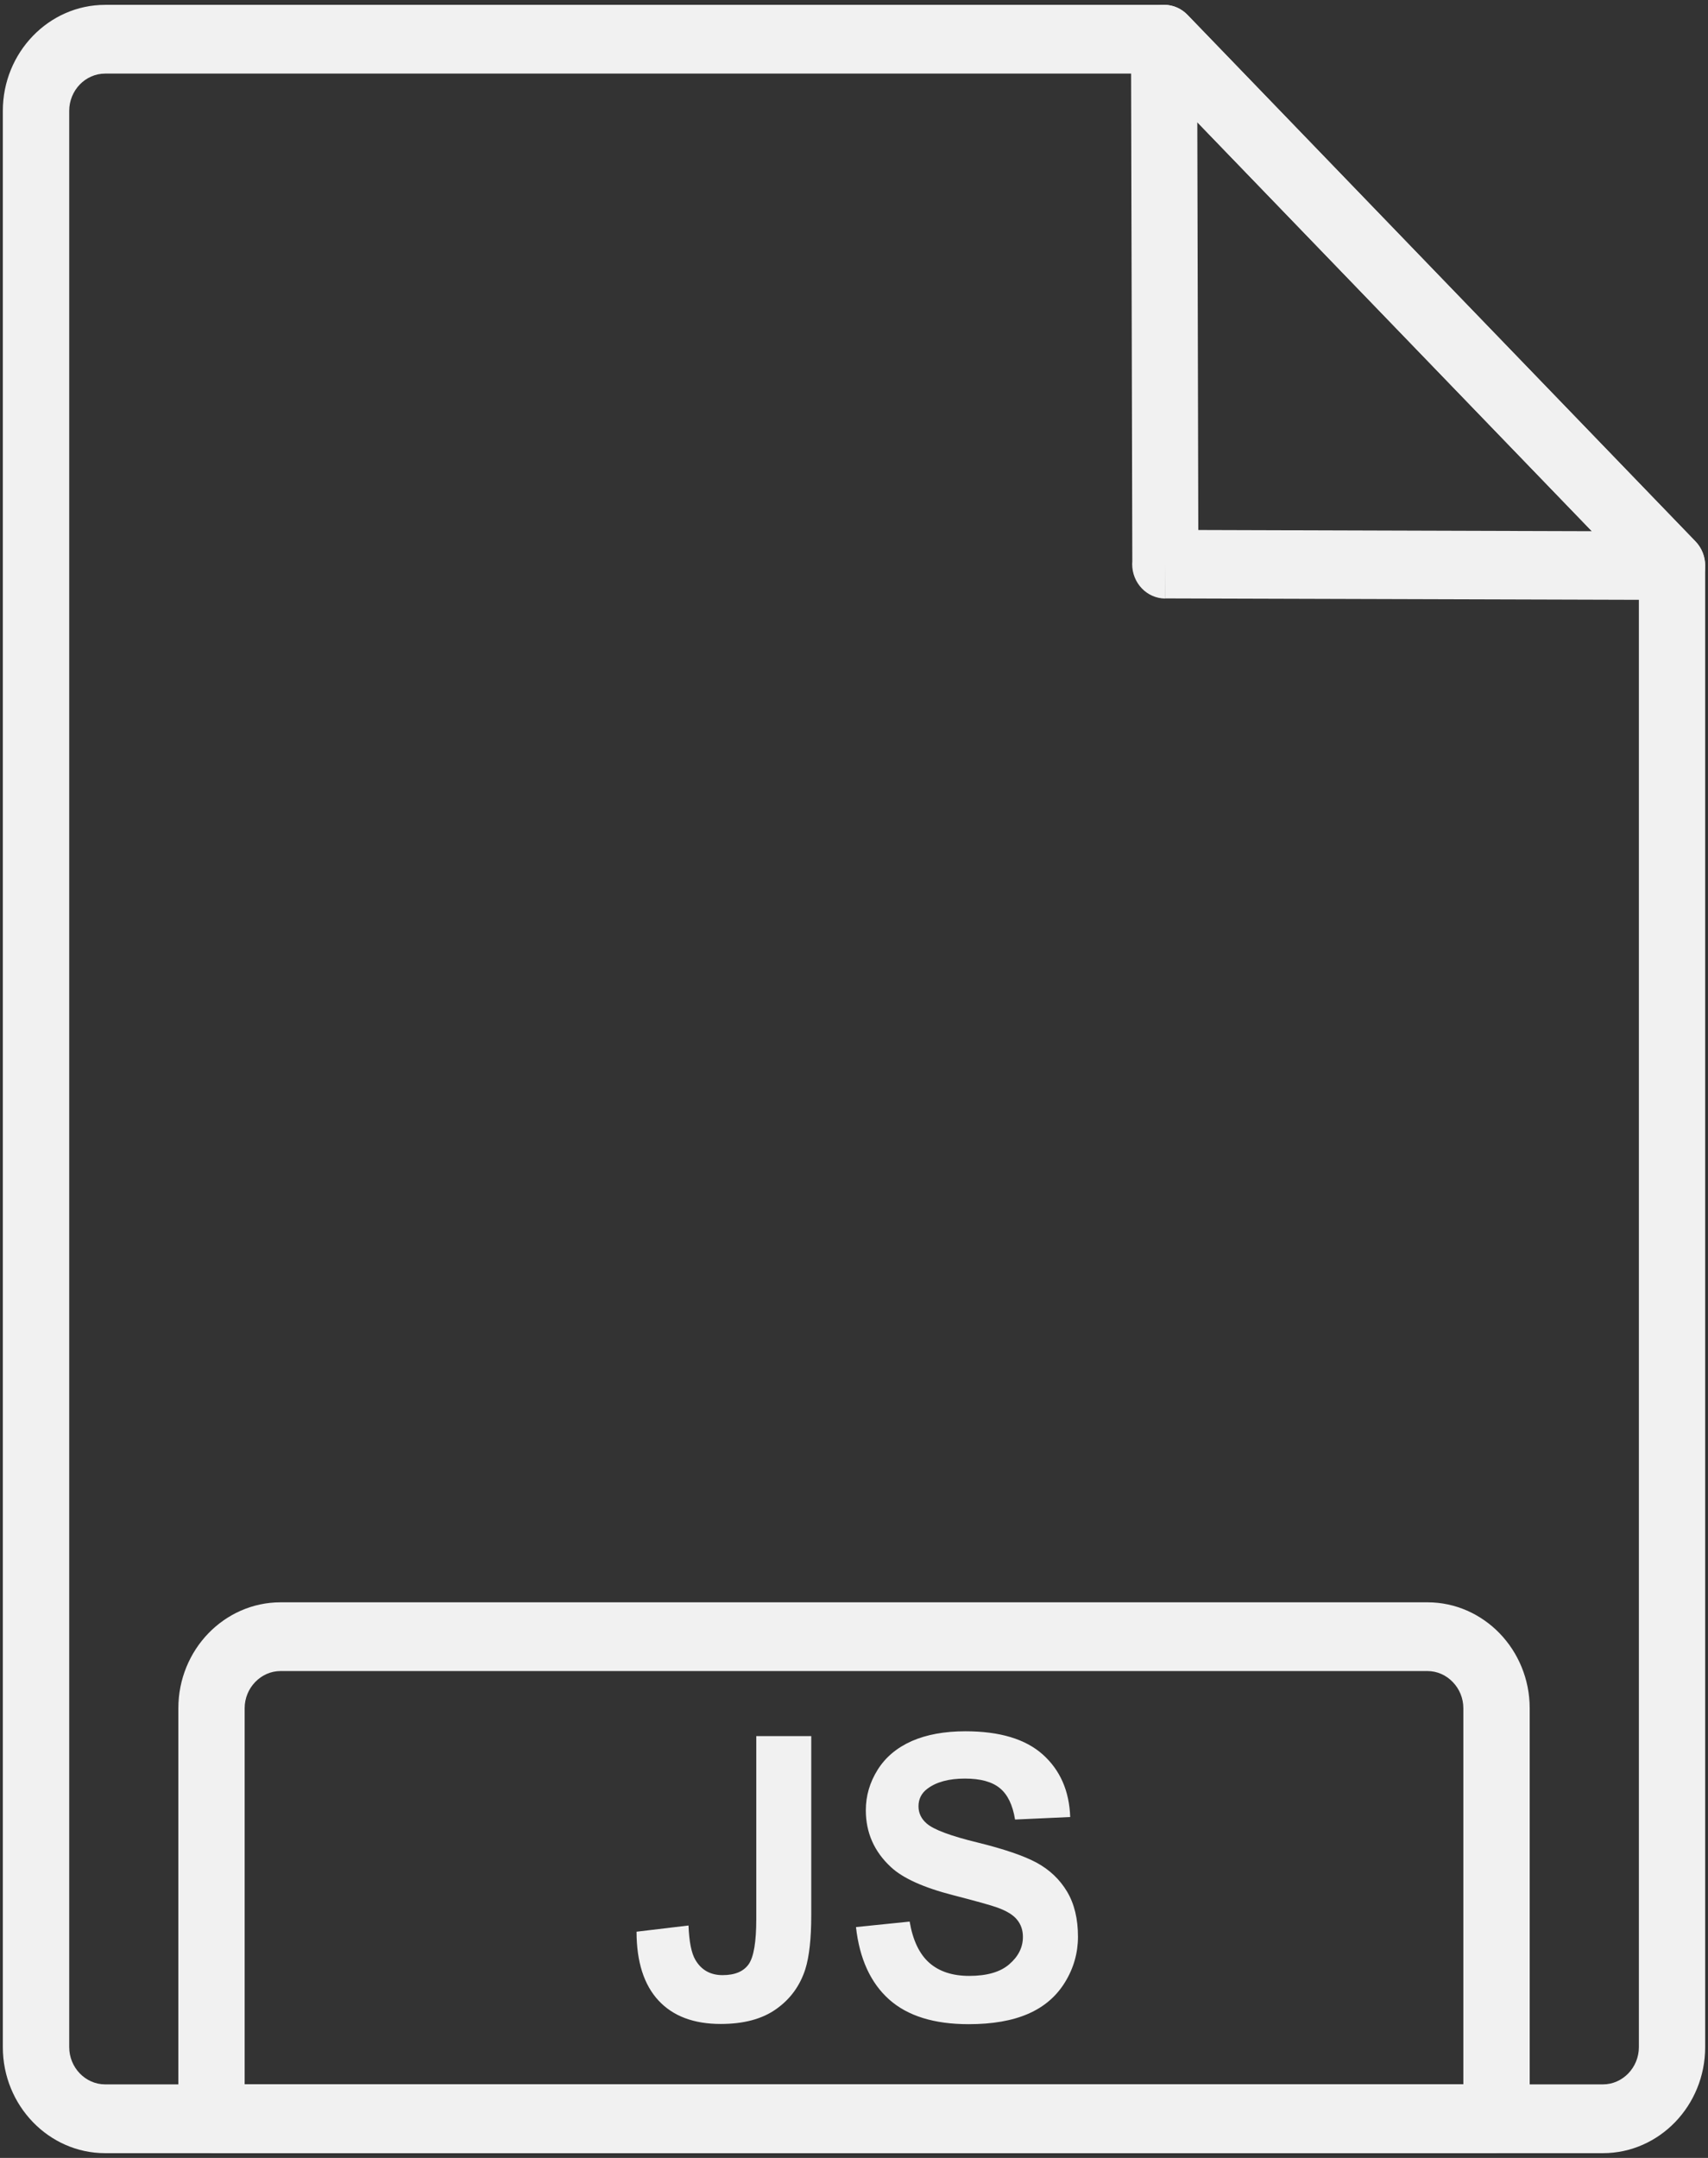 <svg width="38" height="48" viewBox="0 0 38 48" fill="none" xmlns="http://www.w3.org/2000/svg">
<rect x="0" y="0" width="38" height="48" fill="#333333" stroke="none"/>
<path d="M2.339 0.107H25.898C26.103 0.107 26.289 0.194 26.423 0.335L37.721 12.043C37.865 12.193 37.937 12.388 37.937 12.584V45.536C37.937 46.185 37.682 46.775 37.27 47.202C36.858 47.629 36.289 47.894 35.663 47.894H2.338C1.712 47.894 1.143 47.629 0.731 47.202C0.319 46.775 0.063 46.186 0.063 45.536V2.465C0.063 1.816 0.319 1.227 0.731 0.8C1.143 0.373 1.712 0.108 2.338 0.108L2.339 0.107ZM25.593 1.637H2.339C2.12 1.637 1.92 1.73 1.775 1.88C1.63 2.031 1.54 2.238 1.54 2.465V45.535C1.54 45.763 1.63 45.969 1.775 46.12C1.92 46.27 2.12 46.364 2.339 46.364H35.663C35.882 46.364 36.082 46.27 36.227 46.12C36.372 45.969 36.462 45.763 36.462 45.535V12.9L25.593 1.637Z" fill="#F1F1F1"/>
<path d="M33.212 47.892H4.773C4.417 47.892 4.12 47.632 4.05 47.284C4.025 47.191 4.006 47.1 3.993 47.009C3.977 46.893 3.968 46.777 3.968 46.663V37.998C3.968 37.349 4.223 36.759 4.635 36.332C5.047 35.906 5.616 35.641 6.243 35.641H31.758C32.384 35.641 32.953 35.906 33.365 36.332C33.777 36.759 34.033 37.349 34.033 37.998V46.663C34.033 46.777 34.024 46.892 34.007 47.009C33.991 47.121 33.965 47.236 33.931 47.352L33.933 47.352C33.834 47.686 33.534 47.899 33.213 47.892L33.212 47.892ZM5.443 46.363H32.557V37.998C32.557 37.771 32.467 37.564 32.321 37.414C32.176 37.263 31.977 37.17 31.757 37.17H6.242C6.023 37.17 5.824 37.263 5.678 37.414C5.533 37.564 5.443 37.771 5.443 37.998L5.443 46.363Z" fill="#F1F1F1"/>
<path d="M16.826 38.617H18.049V42.603C18.049 43.123 18.004 43.525 17.916 43.805C17.797 44.172 17.583 44.467 17.27 44.688C16.957 44.911 16.546 45.02 16.035 45.02C15.435 45.02 14.974 44.847 14.65 44.498C14.328 44.151 14.163 43.641 14.162 42.968L15.318 42.83C15.332 43.19 15.383 43.446 15.471 43.595C15.604 43.821 15.806 43.934 16.076 43.934C16.35 43.934 16.543 43.853 16.657 43.691C16.77 43.529 16.826 43.194 16.826 42.683V38.617L16.826 38.617ZM19.044 42.865L20.238 42.743C20.309 43.16 20.455 43.465 20.675 43.66C20.894 43.853 21.19 43.951 21.564 43.951C21.958 43.951 22.257 43.865 22.456 43.691C22.657 43.518 22.758 43.315 22.758 43.084C22.758 42.934 22.715 42.808 22.63 42.704C22.547 42.598 22.4 42.507 22.189 42.431C22.046 42.379 21.718 42.288 21.207 42.156C20.549 41.987 20.088 41.779 19.823 41.532C19.449 41.187 19.263 40.764 19.263 40.266C19.263 39.945 19.351 39.646 19.526 39.366C19.701 39.087 19.954 38.875 20.284 38.728C20.615 38.583 21.013 38.51 21.48 38.51C22.244 38.51 22.817 38.683 23.203 39.029C23.588 39.376 23.79 39.838 23.81 40.417L22.583 40.473C22.531 40.149 22.418 39.916 22.245 39.775C22.073 39.633 21.814 39.562 21.468 39.562C21.112 39.562 20.831 39.637 20.631 39.789C20.501 39.886 20.435 40.017 20.435 40.179C20.435 40.329 20.496 40.457 20.618 40.562C20.772 40.697 21.149 40.838 21.745 40.983C22.342 41.13 22.784 41.281 23.069 41.436C23.355 41.593 23.579 41.806 23.741 42.077C23.902 42.348 23.983 42.682 23.983 43.079C23.983 43.44 23.887 43.779 23.694 44.093C23.5 44.408 23.227 44.642 22.873 44.795C22.52 44.949 22.078 45.025 21.55 45.025C20.782 45.025 20.192 44.842 19.78 44.474C19.369 44.106 19.123 43.569 19.044 42.865L19.044 42.865Z" fill="#F1F1F1"/>
<path d="M37.133 13.344L25.927 13.311V12.549L25.925 13.314C25.517 13.312 25.188 12.969 25.189 12.547C25.189 12.526 25.19 12.505 25.192 12.484L25.163 0.874H25.16C25.159 0.451 25.489 0.108 25.896 0.107C26.103 0.107 26.29 0.194 26.424 0.335L37.721 12.043C38.009 12.341 38.009 12.826 37.721 13.124C37.56 13.291 37.343 13.365 37.133 13.345L37.133 13.344ZM26.66 11.789L35.416 11.816L26.638 2.719L26.66 11.789L26.66 11.789Z" fill="#F1F1F1"/>
</svg>
